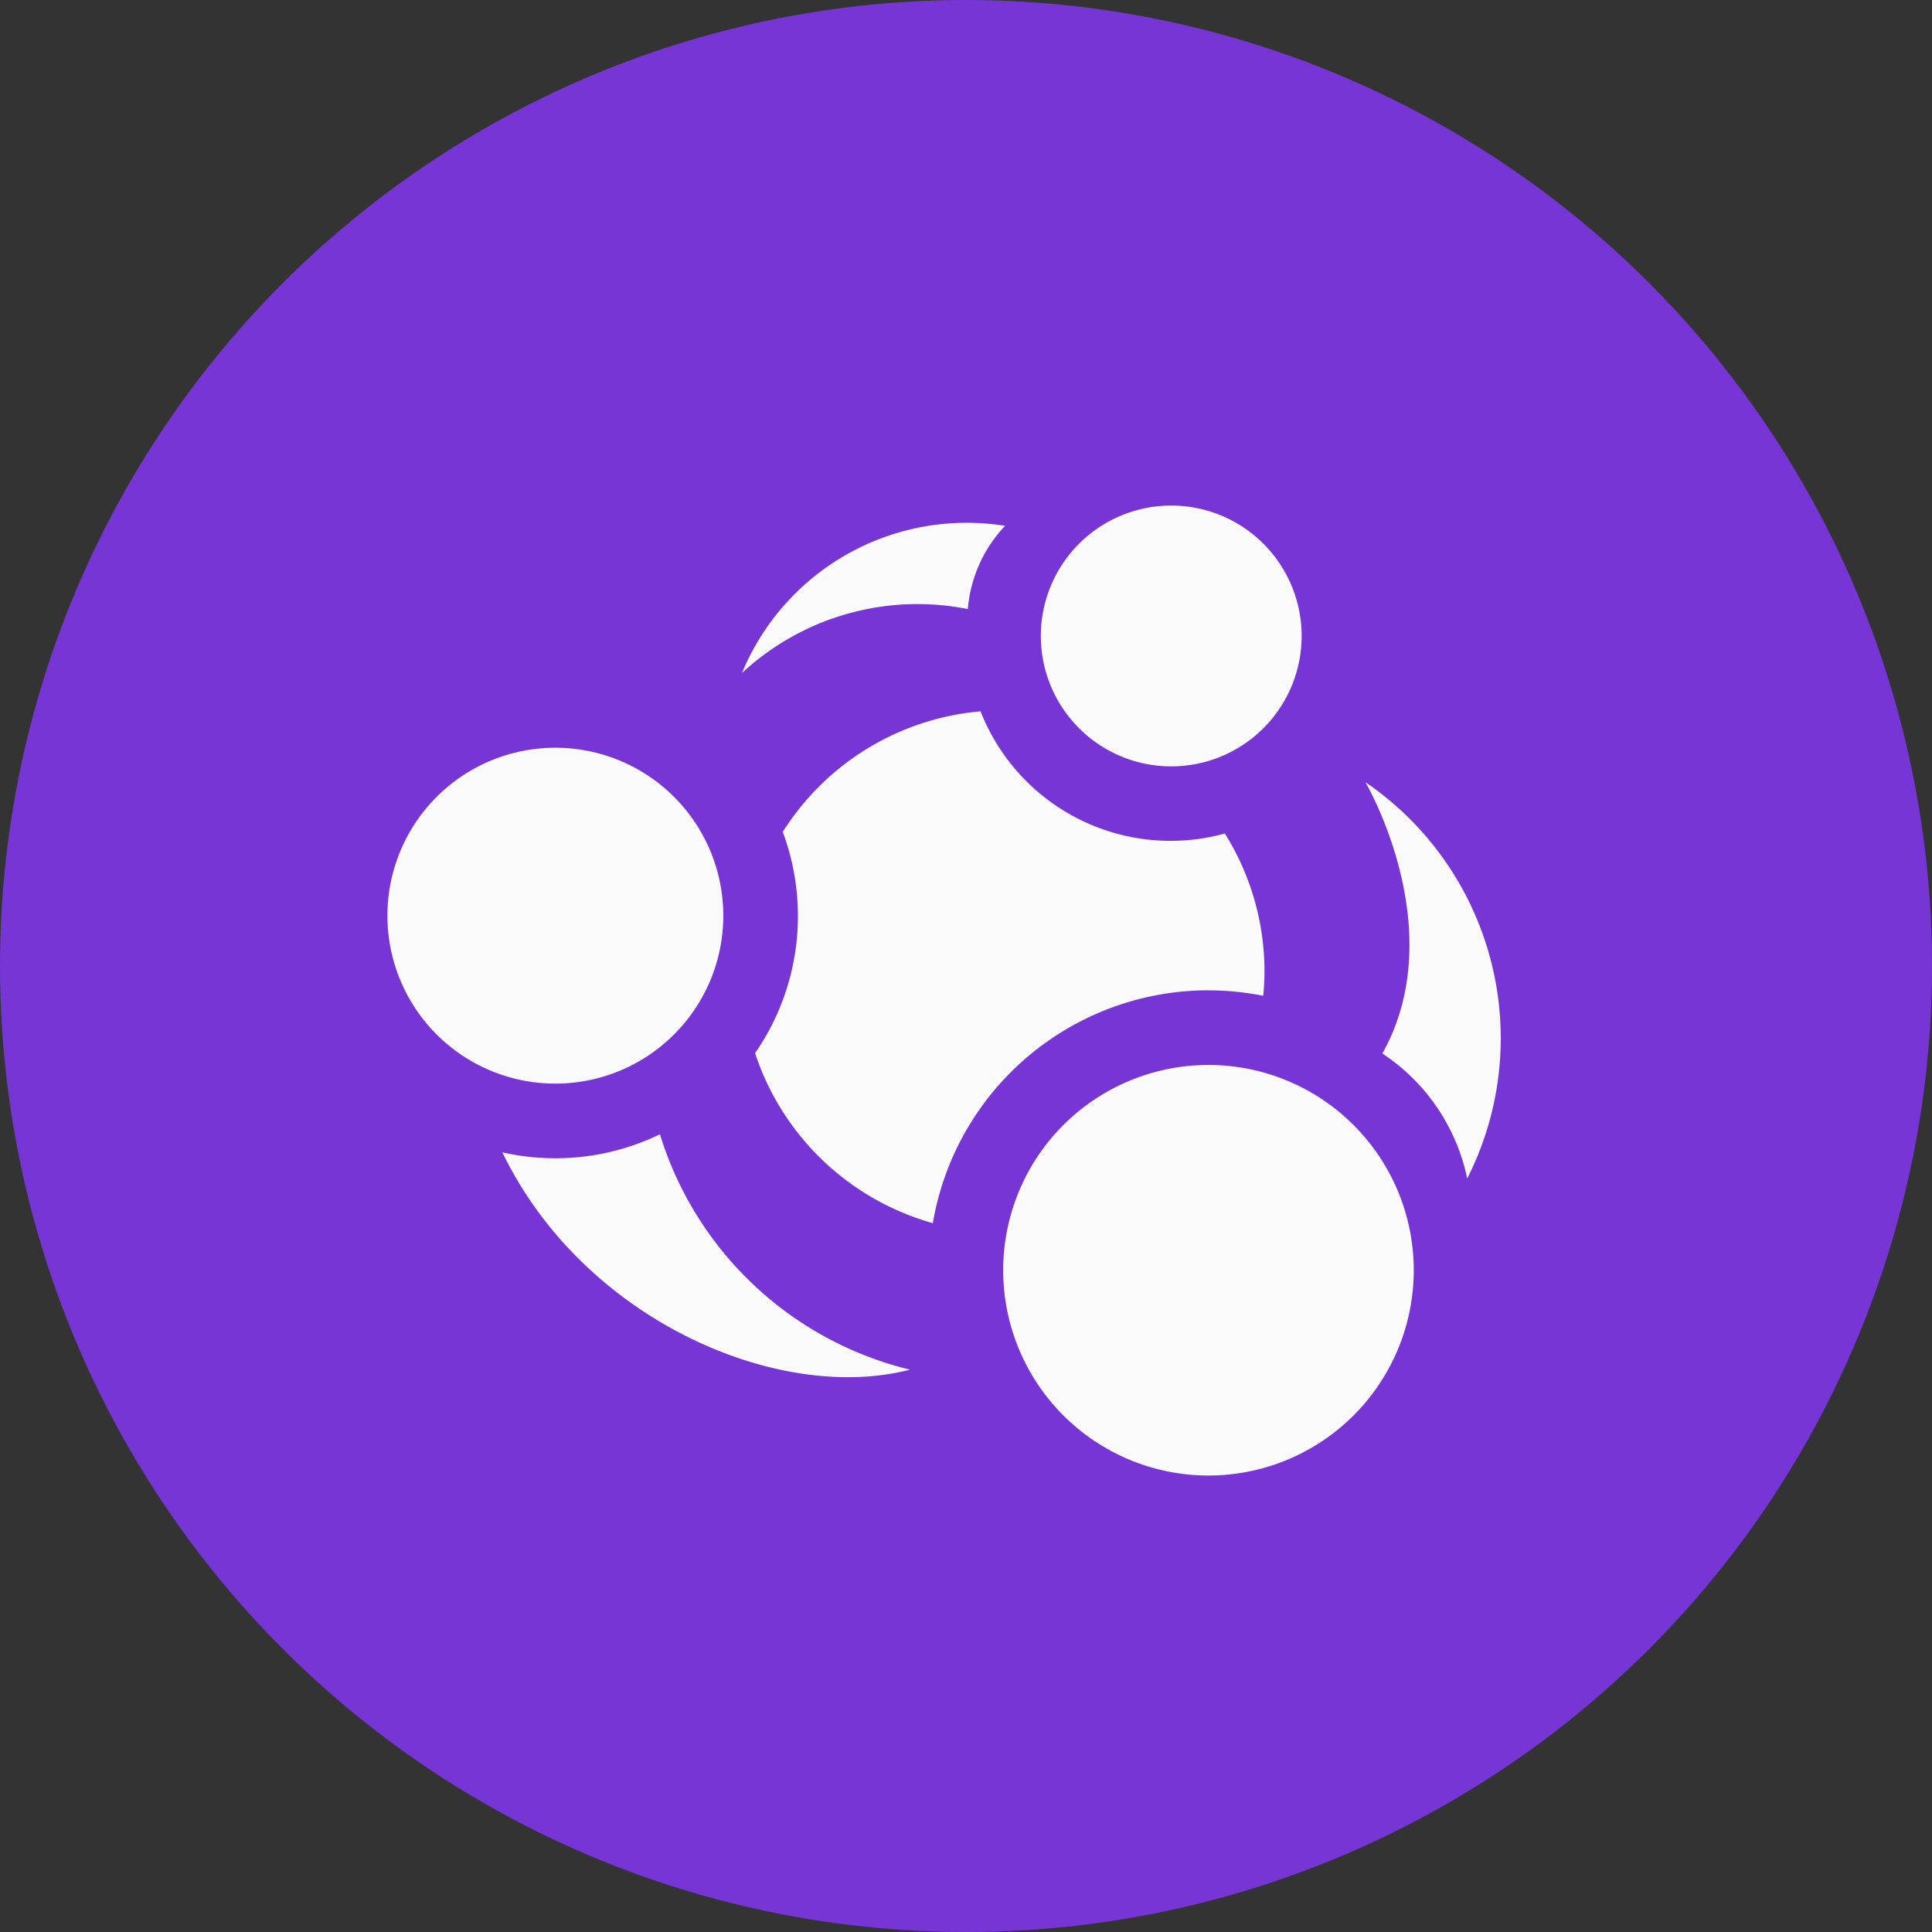<svg xmlns="http://www.w3.org/2000/svg" width="40" height="40" viewBox="0 0 40 40">
  <rect x="0" y="0" width="40" height="40" fill="#333333" stroke="none"/>
  <g id="social_engineering_" data-name="social engineering " transform="translate(-2096 18431)">
    <circle id="Ellipse_11" data-name="Ellipse 11" cx="20" cy="20" r="20" transform="translate(2096 -18431)" fill="#7735d5"/>
    <g id="noun_Data_1731722" transform="translate(2088.915 -18529.871)" opacity="0">
      <path id="Path_1480" data-name="Path 1480" d="M181.422,112.645l-.006-.032c0,.027,0,.055,0,.082s-.006.084-.006.1a1.154,1.154,0,0,1-.034.122l-.006.019,0,.008s0,.008,0,.011,0,0,0,0,0,0,0,0l-.006.013-.025.051a1.566,1.566,0,0,1-.093.148s.006-.006.006-.008a.154.154,0,0,1-.011.013.03.03,0,0,1-.006.008h0a.184.184,0,0,0-.017.021l-.034.04a2.056,2.056,0,0,1-.15.154l-.051.044c-.008.006-.015.015-.023.021l-.027.025-.053.044h0a.007.007,0,0,1,0,0s0,0,0,0h0l-.006.006h0l-.019.013-.027.019c-.011.006-.019.015-.03.021a.218.218,0,0,0-.023.017,4.978,4.978,0,0,1-.539.32c-.082.042-.164.082-.249.12l-.112.051a.007.007,0,0,0,0,0s-.006,0-.011,0h0a.346.346,0,0,1-.04.017.063.063,0,0,1,.021-.008h0l-.034.015c-.173.07-.35.135-.527.194-.2.067-.4.126-.6.181-.061.017-.124.034-.185.048-.036.008-.072.017-.105.027s-.063.017-.1.023l-.105.025a.4.4,0,0,1-.048.011l-.078.017-.084.019-.084.019-.114.023-.122.025-.1.019-.086.017-.093.017c-.107.019-.215.036-.325.053l-.036.006-.137.021-.074.011-.019,0h-.011v0s0-.006-.006-.006h0a.007.007,0,0,1,0,0v0h0s0,0,0,0l0,0h0l-.015,0h-.006a.094.094,0,0,1-.023,0l-.131.017c-.086.011-.175.021-.263.029s-.158.017-.236.023c-.042,0-.086.008-.129.011l-.141.013-.16.013-.135.008c-.023,0-.044,0-.067,0l-.067,0-.133.006-.137.006c-.034,0-.07,0-.1,0-.07,0-.137.006-.207.006l-.1,0-.137,0h0l-.126,0h-.426c-.04,0-.08,0-.12,0h-.038l-.126,0c-.095,0-.19,0-.284-.008l-.061,0-.061,0a.159.159,0,0,1-.032,0l-.105,0-.095,0c-.023,0-.046-.006-.07-.006-.055,0-.112-.013-.166-.013h0c-.023,0-.046,0-.07,0s-.046,0-.07,0l-.046,0h-.013c-.027,0-.055,0-.082,0-.091-.006-.183-.015-.274-.023s-.183-.017-.274-.027l-.027,0-.044,0h-.008l-.027,0-.04,0h0l-.164-.019-.131-.017a.05.05,0,0,1-.017,0l-.006,0v0h0v0h0l0,0h0v0l0,0h0v.006s0,0,0-.006l0,0,0,0h-.008a0,0,0,0,0,0,0v0a.016.016,0,0,1-.011,0h0a.455.455,0,0,1-.053-.008c-.061-.008-.12-.017-.181-.027l-.084-.013-.084-.013-.084-.013q-.139-.022-.278-.051l-.011,0c-.042-.008-.082-.017-.124-.023-.114-.021-.228-.044-.339-.07l-.03-.006-.139-.03s-.776-.207-.807-.219l-.209-.065s0,0,0,0c-.032-.008-.061-.019-.091-.03-.166-.057-.333-.118-.5-.183l-.021-.008-.021-.008h0s0,0,0,0h0l-.006,0s0,0,0,0-.006,0-.011,0h0l-.006,0s0,0,0,0h0c-.032-.015-.063-.027-.1-.042-.086-.038-.171-.08-.255-.122a4.605,4.605,0,0,1-.443-.253c-.065-.042-.129-.089-.192-.133l-.017-.013.025.019a.25.25,0,0,1-.034-.027h0a.106.106,0,0,1-.017-.015l-.07-.059c-.055-.048-.11-.1-.16-.152,0,0-.019-.021-.036-.042h0c-.025-.027-.048-.055-.072-.082h0v0c0,.006.006.008.006.011a.369.369,0,0,0-.023-.032v0h0l-.006-.006,0,0c-.019-.027-.038-.057-.057-.086s-.036-.063-.053-.1v0c0-.011-.021-.053-.021-.055a.145.145,0,0,1,.015.032c-.008-.025-.019-.051-.025-.076-.013-.042-.017-.084-.027-.126s0-.059,0-.089v-.019h0s0,0,0,0v0l0-.008v0a.288.288,0,0,1,0-.042c0,.015,0,.025,0,.034,0-.017.006-.038.011-.057s.017-.061.025-.091a.146.146,0,0,1,.011-.027,1.92,1.92,0,0,1,.093-.171c.017-.027.036-.053.053-.078.008-.008.015-.019.023-.027a1.977,1.977,0,0,1,.173-.179c.029-.027.059-.055.091-.082a.515.515,0,0,1,.053-.042.156.156,0,0,1,.025-.019l-.013.008s0,0,.006,0l.023-.019s0,0,0,0l0,0,.051-.036.131-.089c.084-.055.169-.105.255-.154.183-.1.375-.194.567-.278.013,0,.027-.013.04-.017l.074-.03c.063-.025.124-.048.188-.072.118-.044.236-.084.356-.124a13.282,13.282,0,0,1,1.661-.415c.156-.029.312-.055.47-.08l.223-.034c.008,0,.027,0,.044-.006a.023.023,0,0,0,.011,0l.015,0h0l.095-.013c.333-.042.666-.074,1-.1a20.882,20.882,0,0,1,4.168.11.027.027,0,0,1,.013,0,.013.013,0,0,1-.008,0l.032,0a.065.065,0,0,1-.019,0l.027,0,.1.015c.086.013.171.025.257.04.15.025.3.051.449.08.289.055.577.118.862.192.263.067.525.143.782.23.122.042.244.084.365.131l.16.063.065.027a.2.2,0,0,0-.023-.006l.048.017a6.417,6.417,0,0,1,.59.3c.089.051.175.105.259.162.038.025.074.051.11.078l.036.025c-.059-.051.057.042.013.011a.056.056,0,0,1-.013-.011s0,0,.006,0a2.856,2.856,0,0,1,.352.343l.013.017c.023.032.044.065.065.1s.034.059.048.089a.114.114,0,0,1,.011.023,1.626,1.626,0,0,1,.051.173s0,.006,0,.011a.046.046,0,0,0,0-.017C181.41,112.518,181.427,112.662,181.422,112.645Z" transform="translate(-146.93 0)" fill="#fafafb"/>
      <path id="Path_1481" data-name="Path 1481" d="M179.708,294.993a.091.091,0,0,0,0,.011s-.015.044-.038.118c0,0,0,0,0,.006s0,.006,0,.011v0s0,0,0,0h0s0,.006,0,.011h0s-.006,0-.006.006a.007.007,0,0,1,0,0l0,0a.122.122,0,0,1-.008.017v0a.132.132,0,0,0-.008.019.539.539,0,0,1-.034.059h0c-.013.023-.027.044-.04.067l-.025.038c.008-.006-.034.053-.032.042a2.653,2.653,0,0,1-.183.194c-.038.036-.076.07-.116.1-.013.011-.025.021-.04.032h0c-.03.027-.059.053-.021.017,0,0,0,0,0,0l0,0a.338.338,0,0,1-.063.044h0a4.8,4.8,0,0,1-.617.365c-.082.04-.164.08-.249.118a.624.624,0,0,1-.124.055l.051-.021-.051.021-.078.032a12.41,12.41,0,0,1-2.685.689c-.067.011-.133.021-.2.03-.021,0-.04.008-.061.008h-.034l-.019,0c-.145.019-.291.036-.434.051q-.411.044-.822.07c-.438.027-.879.038-1.317.038h-.011c-.065,0-.131,0-.2,0q-.174,0-.348-.006l-.105,0-.065,0h-.038l-.078,0-.139-.006-.137-.006h0a.1.1,0,0,1-.025,0l-.143-.008h0l-.169-.011h0c-.107-.006-.215-.017-.32-.025h0a.232.232,0,0,1-.038,0l-.095-.008a.058.058,0,0,1-.019,0l-.055-.006h0l-.025,0-.021,0-.038,0-.065-.006-.171-.019-.078-.008-.059-.006-.032,0-.046-.006-.032,0a.041.041,0,0,1-.015,0h0a.013.013,0,0,1-.008,0,.016.016,0,0,1-.011,0h-.021v0h-.006v0h-.008v0l0,0v0H169.8l0,0a.007.007,0,0,1,0,0,.016.016,0,0,1-.008,0l-.04-.006h-.006a.008.008,0,0,1-.006,0l-.169-.025-.015,0-.12-.019-.017,0-.017,0-.025,0-.1-.017-.053-.008-.015,0-.112-.019-.1-.017-.053-.01c-.046-.008-.091-.017-.137-.027l-.015,0c-.042-.008-.084-.017-.126-.027l-.011,0c-.042-.008-.084-.019-.129-.027h0l-.129-.03c-.03-.006-.059-.015-.091-.021a.075.075,0,0,0-.021,0l-.036-.008a.008.008,0,0,1-.006,0l-.095-.023h0l-.152-.038c-.059-.015-.116-.032-.175-.048l-.07-.019c-.023-.006-.046-.013-.07-.021l-.078-.023-.107-.032c-.219-.067-.436-.143-.649-.228-.029-.011-.059-.023-.086-.036l-.038-.015h0a0,0,0,0,1,0,0h0c.034.015-.038-.015-.044-.017l.025.011s-.006,0-.008,0h0a.11.11,0,0,1-.023-.011.244.244,0,0,1-.023-.011h0s0,0,0,0l-.006,0a0,0,0,0,1,0,0l-.011,0h0l-.055-.025c-.053-.023-.105-.053-.158-.076-.006,0-.011-.006-.017-.008h0l-.053-.027-.053-.027-.053-.027c-.017-.011-.036-.019-.053-.03s-.032-.017-.048-.027-.048-.027-.072-.042l-.07-.042-.044-.027-.011-.006a.458.458,0,0,1-.04-.027c-.015-.008-.03-.019-.044-.03l-.006,0-.011-.006-.053-.036-.053-.038-.008-.006-.015-.011a.047.047,0,0,1-.011-.008,0,0,0,0,1,0,0c.046.04-.08-.057,0,0a.007.007,0,0,0,0,0h0a.007.007,0,0,0,0,0h0a.079.079,0,0,1-.013-.011c-.044-.036-.089-.074-.131-.112l-.025-.023a.128.128,0,0,1-.017-.017.2.2,0,0,1-.021-.021l-.017-.017-.006-.006-.006-.006c-.011-.011-.021-.021-.032-.034l-.038-.04,0,0s0,0,0,0l-.042-.048,0,0h0s0,0-.006-.008,0,0,0-.008-.008-.008-.008-.013h0l0,0h0l0,0v0h0l0,0h0c-.006-.011-.015-.021-.021-.032a.189.189,0,0,1-.017-.027l-.013-.021-.029-.048s0,0,0-.006l-.025-.048c-.006-.013-.013-.034-.021-.048,0,0,0,0,0,.006h0c.006.015.013.036.015.04v0h0s0-.006,0-.008v0a.2.2,0,0,0-.013-.03s0,0,0,0v0a0,0,0,0,1,0,0c0-.008-.006-.017-.008-.025-.011-.034-.021-.067-.029-.1,0,0,0-.006,0-.011l0,0a.061.061,0,0,1,0-.019v0h0a.036.036,0,0,0,0-.015v-.006c0-.021-.006-.042,0-.017a.107.107,0,0,1,0-.019.13.13,0,0,1,.006.034s0,.006,0,.011v0s0-.008,0-.013c0-.036,0-.072,0-.107V292.3c.063.053.131.1.2.152l.027.019a5.214,5.214,0,0,0,.752.426,9.108,9.108,0,0,0,1.229.47c.1.032.282.084.4.114h0l.1.025.133.034.093.025.086.021a.013.013,0,0,1,.008,0h0a16.669,16.669,0,0,0,1.709.3l.1.013a21.071,21.071,0,0,0,2.548.143c.188,0,.375,0,.563-.008a.252.252,0,0,0,.04,0c.179-.006.356-.013.535-.023a18.851,18.851,0,0,0,2.748-.35l.089-.019.078-.017.038-.008c.131-.029.259-.059.388-.093a9.751,9.751,0,0,0,1.823-.643c.164-.078.329-.164.489-.259l.053-.032.067-.044.072-.046.036-.025c.072-.048.141-.1.209-.156v2.5a1.2,1.2,0,0,0-.006.154l.006-.019h0l.006-.019a.325.325,0,0,0-.008.044C179.71,294.987,179.708,294.989,179.708,294.993Z" transform="translate(-145.222 -178.144)" fill="#fafafb"/>
      <path id="Path_1482" data-name="Path 1482" d="M179.531,484.754c.059-.042.116-.084.171-.131v2.624c0,.013,0,.025,0,.038l-.006.032s0,.006,0,.008,0,.006,0,.011l-.006.023v0c-.006.021-.013.042-.019.065a.238.238,0,0,1-.013.032.007.007,0,0,1,0,0h0s0,0,0,.006l-.008.017s0,0,0,.006a.342.342,0,0,1-.021.038c0,.006-.006.013-.011.019s0,.006,0,.008a.049.049,0,0,1-.006.011l-.011.017c-.021.034-.042.067-.065.1l0,0s0,0,0,.006,0,0,0,.006h0l-.006.008-.059.07a2.743,2.743,0,0,1-.278.263l-.013.01-.008.006,0,0-.008.006h0l0,0-.013.008a0,0,0,0,0,0,0l-.061.044c-.065.046-.133.091-.2.131-.105.065-.213.124-.322.181l-.013.006c-.065.034-.131.065-.2.1l-.114.053a.127.127,0,0,1-.025.011l-.044.019-.006,0h0l-.015.006s0,0,0,0-.006,0-.008,0h0a0,0,0,0,0,0,0c-.027.011-.055.021-.082.034l-.179.069c-.12.044-.242.086-.365.126-.257.084-.516.158-.78.223q-.433.107-.872.19c-.154.029-.308.055-.464.08-.076.013-.152.023-.23.034l-.017,0h-.006l-.055.006c0,.006,0,0,0,0s0,.011,0,.011h0s0,0-.006,0l0,0-.082.011c-.344.044-.691.076-1.037.1-.038,0-.076,0-.116.008l-.07,0-.07,0c-.027,0-.055,0-.084,0a20.993,20.993,0,0,1-2.959-.044c-.156-.013-.312-.029-.466-.046l-.219-.025-.11-.013-.036,0h-.021v0l0,0h-.006c0-.008,0-.011,0-.011s0,0,0,0c-.291-.04-.577-.091-.866-.145a13.16,13.16,0,0,1-1.3-.316l-.2-.063-.061-.019a.228.228,0,0,1-.04-.015c-.059-.019-.116-.04-.175-.061l-.086-.032h0l-.034-.013-.051-.019-.105-.04h0c-.021-.008-.04-.017-.061-.023l-.051-.021h0s0,0-.008,0l-.015-.006-.006,0a.065.065,0,0,1-.017-.008h0l-.044-.019-.038-.017-.015-.006c-.021-.008-.04-.019-.061-.027a.8.8,0,0,1-.074-.036c-.034-.017-.067-.032-.1-.049-.095-.046-.188-.1-.278-.15l-.021-.013c-.042-.025-.086-.051-.129-.078-.061-.04-.122-.08-.181-.122-.006,0-.034-.023-.048-.036h0l0,0h0s0,0,0,0a0,0,0,0,1,0,0h0l0,0v0s0,0,0,0,0,0,0,0a.122.122,0,0,1-.017-.015l-.025-.021a.045.045,0,0,1-.011-.008l-.017-.013a.09.09,0,0,0-.015-.013c-.015-.013-.029-.025-.042-.038a.35.35,0,0,1-.03-.027c-.013-.01-.023-.023-.036-.034l-.011-.01-.011-.011a.1.1,0,0,0-.015-.015h0c-.034-.034-.067-.072-.1-.107,0,0-.025-.032-.04-.048h0l0,0,0,0-.006-.008-.006-.01h0a0,0,0,0,0,0,0l-.019-.029a.677.677,0,0,1-.04-.065c-.006-.011-.013-.021-.019-.034l-.006-.011c0-.006-.006-.011-.008-.017a0,0,0,0,0,0,0,.486.486,0,0,1-.023-.046s0,0,0-.006v0h0a.039.039,0,0,1,0-.015h0c-.008-.021-.015-.04-.021-.061a.008.008,0,0,0,0-.006l-.013-.04s0-.006,0-.008v-.008s0,0,0,0a.5.5,0,0,1-.011-.055v-.01c0-.013,0-.025,0-.036V484.6c.1.078.2.152.3.221s.209.133.316.194a1.956,1.956,0,0,0,.331.171l.006,0,.11.051.048.021.082.036.057.025a11.359,11.359,0,0,0,2.162.651q.746.152,1.5.24l.169.019h0l.053.006c.152.015.3.03.451.042s.287.023.43.032h0l.055,0c.207.013.415.021.622.027a20.812,20.812,0,0,0,3.435-.179.019.019,0,0,0,.011,0c.356-.051.708-.112,1.06-.183a11.412,11.412,0,0,0,2.181-.66c.192-.082.39-.173.582-.278l.011-.006c.013-.008.027-.015.04-.023h0A4.234,4.234,0,0,0,179.531,484.754Z" transform="translate(-145.212 -366.392)" fill="#fafafb"/>
      <path id="Path_1483" data-name="Path 1483" d="M179.6,677.713v2.537c0,.017,0,.032,0,.049s0,.051,0,.076a1.3,1.3,0,0,1-.038.15c-.008.023-.019.046-.025.069,0-.008,0-.015.006-.021s0,.006,0,.008a1.409,1.409,0,0,1-.091.154l-.032.046a.056.056,0,0,0,.011-.013l-.021.025s-.006.01-.011.015-.017.021-.023.023c-.038.042-.076.084-.116.124s-.095.088-.143.131a.964.964,0,0,0-.086.07c-.011.008-.021.015-.029.023a5.017,5.017,0,0,1-.894.5c-.038.017-.08.032-.116.051.032-.017.046-.025.048-.025s-.07.034-.091.042c-.1.04-.2.078-.3.116-.2.072-.4.135-.6.194a13.583,13.583,0,0,1-1.391.323l-.369.063-.171.025-.1.015-.027,0h-.021c-.268.038-.535.065-.805.089a20.972,20.972,0,0,1-3.414.021c-.28-.021-.561-.048-.839-.082l-.177-.021-.051-.006h.011l-.059-.008q-.205-.028-.411-.063c-.48-.08-.957-.179-1.427-.306a10.513,10.513,0,0,1-1.182-.4.007.007,0,0,1,0,0c.063.027-.015,0-.027-.01l.013,0-.055-.025c-.038-.017-.076-.034-.114-.053-.089-.04-.175-.084-.261-.129a4.766,4.766,0,0,1-.426-.249c-.061-.04-.118-.082-.177-.124a.039.039,0,0,0,.015.01c.059.051-.086-.063-.023-.017,0,0,0,0,.006,0l-.015-.013-.095-.08a2.79,2.79,0,0,1-.232-.242l.011.013a.467.467,0,0,1-.036-.04h0a.046.046,0,0,1-.008-.013c-.019-.025-.036-.053-.053-.08s-.046-.084-.067-.129l-.006-.017c-.008-.023-.015-.046-.021-.07s-.013-.046-.017-.069c0-.006,0-.013,0-.019a.44.44,0,0,1,0-.053c0-.034-.011-.059-.011-.091h0V680.2h0v0h0c0-.046,0-.095,0-.141V677.7a5.752,5.752,0,0,0,1.528.832l.091.036h0c.032.013.063.023.095.034l.046.017.086.032.057.019h0c.034.013.067.023.1.034.061.021.124.04.185.059.188.059.375.112.565.158s.409.1.613.141h.006c.527.107,1.06.188,1.593.249.388.044.778.078,1.167.1l.116.006c.169.008.337.015.5.019.3.009.607.011.91,0l.112,0h.017c.046,0,.093,0,.139,0l.07,0q.547-.019,1.094-.065c.333-.03.668-.063,1-.11.3-.04.592-.089.887-.143.312-.059.624-.126.931-.206l.017,0c.253-.068.5-.141.748-.223a7.355,7.355,0,0,0,1.5-.672A3.6,3.6,0,0,0,179.6,677.713Z" transform="translate(-145.114 -555.423)" fill="#fafafb"/>
    </g>
    <path id="Path_3105" data-name="Path 3105" d="M6.955,8.5a3.477,3.477,0,1,0-3.477,3.478A3.477,3.477,0,0,0,6.955,8.5Zm5.063-6.348A2.834,2.834,0,0,1,12.79.43,5.035,5.035,0,0,0,7.341,3.478,5.337,5.337,0,0,1,12.018,2.153ZM5.643,13.027a4.956,4.956,0,0,1-3.263.373c1.684,3.481,5.727,5.207,8.439,4.5A7.191,7.191,0,0,1,5.643,13.027ZM17,11.592a4.25,4.25,0,1,0,4.25,4.25A4.25,4.25,0,0,0,17,11.592Zm0-1.545a5.824,5.824,0,0,1,1.134.113c.015-.165.026-.331.026-.5A5.378,5.378,0,0,0,17.339,6.8a4.227,4.227,0,0,1-5.058-2.53A5.4,5.4,0,0,0,8.186,6.766a4.989,4.989,0,0,1-.573,4.582,5.418,5.418,0,0,0,3.68,3.519A5.792,5.792,0,0,1,17,10.046Zm3.249-4.31s1.793,3.046.351,5.618a4.1,4.1,0,0,1,1.757,2.588A6.419,6.419,0,0,0,20.25,5.737ZM16.229,5.41a2.7,2.7,0,1,0-2.7-2.7A2.7,2.7,0,0,0,16.229,5.41Z" transform="translate(2104.02 -18420.543)" fill="#fafafb"/>
  </g>
</svg>
